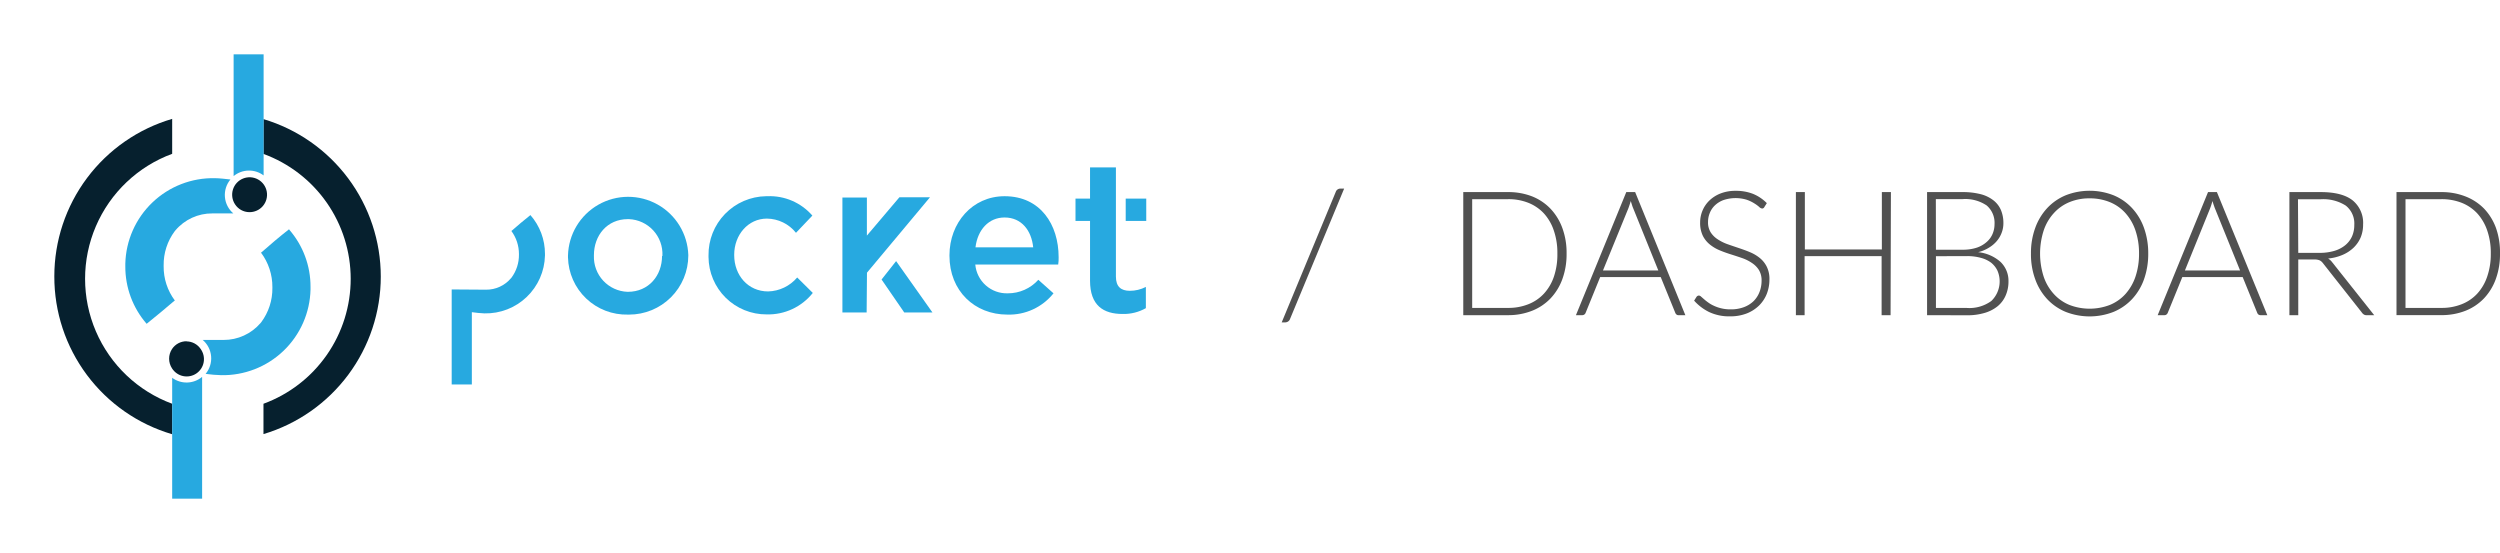 <svg id="Layer_1" data-name="Layer 1" xmlns="http://www.w3.org/2000/svg" xmlns:xlink="http://www.w3.org/1999/xlink" viewBox="0 0 515.9 114.11"><defs><style>.cls-1{fill:none;}.cls-2{clip-path:url(#clip-path);}.cls-3{fill:#27a9e0;}.cls-4{clip-path:url(#clip-path-2);}.cls-5{clip-path:url(#clip-path-3);}.cls-6{clip-path:url(#clip-path-4);}.cls-7{clip-path:url(#clip-path-5);}.cls-8{clip-path:url(#clip-path-6);}.cls-9{clip-path:url(#clip-path-7);}.cls-10{clip-path:url(#clip-path-8);}.cls-11{clip-path:url(#clip-path-9);}.cls-12{clip-path:url(#clip-path-11);}.cls-13{clip-path:url(#clip-path-13);}.cls-14{clip-path:url(#clip-path-15);}.cls-15{fill:#06202e;}.cls-16{clip-path:url(#clip-path-17);}.cls-17{clip-path:url(#clip-path-19);}.cls-18{clip-path:url(#clip-path-21);}.cls-19{clip-path:url(#clip-path-23);}.cls-20{clip-path:url(#clip-path-25);}.cls-21{clip-path:url(#clip-path-27);}.cls-22{clip-path:url(#clip-path-29);}.cls-23{fill:#515151;}</style><clipPath id="clip-path" transform="translate(7.21 9.04)"><path class="cls-1" d="M110,43.78v-.09a12.42,12.42,0,0,1,24.83-.09v.09A12.21,12.21,0,0,1,122.6,55.88h-.21A12.08,12.08,0,0,1,110,44.09v-.31m19.49,0v-.09a7.21,7.21,0,0,0-6.91-7.51h-.23c-4.28,0-7,3.37-7,7.45v.09a7.2,7.2,0,0,0,6.93,7.46h.07c4.33,0,7.06-3.37,7.06-7.4"/></clipPath><clipPath id="clip-path-2" transform="translate(7.21 9.04)"><path class="cls-1" d="M139,43.78v-.09a12.06,12.06,0,0,1,11.88-12.24h.25a11.66,11.66,0,0,1,9.3,4L157.05,39a7.79,7.79,0,0,0-6-2.93c-3.89,0-6.75,3.37-6.75,7.45v.09c0,4.17,2.86,7.49,7,7.49a8.14,8.14,0,0,0,6-2.88l3.22,3.19A11.76,11.76,0,0,1,151,55.84,11.92,11.92,0,0,1,139,44v-.26"/></clipPath><clipPath id="clip-path-3" transform="translate(7.21 9.04)"><path class="cls-1" d="M188.72,43.73v-.08c0-6.7,4.72-12.2,11.38-12.2,7.4,0,11.15,5.86,11.15,12.59a8.62,8.62,0,0,1-.09,1.51H194.05a6.52,6.52,0,0,0,6.71,5.94,8.42,8.42,0,0,0,6.3-2.79l3.13,2.79a11.71,11.71,0,0,1-9.52,4.39C193.92,55.88,188.72,51,188.72,43.73ZM206,42c-.35-3.45-2.38-6.16-5.91-6.16-3.26,0-5.56,2.53-6,6.16Z"/></clipPath><clipPath id="clip-path-4" transform="translate(7.21 9.04)"><rect class="cls-1" x="4" y="2.17" width="225.33" height="91.69"/></clipPath><clipPath id="clip-path-5" transform="translate(7.21 9.04)"><rect class="cls-1" x="4" y="-0.07" width="226.47" height="94.18"/></clipPath><clipPath id="clip-path-6" transform="translate(7.21 9.04)"><rect class="cls-1" x="225.09" y="31.94" width="4.24" height="4.61"/></clipPath><clipPath id="clip-path-7" transform="translate(7.21 9.04)"><path class="cls-1" d="M223.07,48V25.51h-5.34v6.43h-3v4.61h3V48.88c0,5.14,2.78,6.87,6.71,6.87a9.2,9.2,0,0,0,4.81-1.2V50.17a7.19,7.19,0,0,1-3.31.8c-1.81,0-2.87-.84-2.87-2.93"/></clipPath><clipPath id="clip-path-8" transform="translate(7.21 9.04)"><rect class="cls-1" x="4" y="2.17" width="226.47" height="91.93"/></clipPath><clipPath id="clip-path-9" transform="translate(7.21 9.04)"><polygon class="cls-1" points="166.83 55.22 166.84 31.95 171.46 31.91 171.47 40.12 178.45 31.89 184.2 31.9 171.45 47.16 171.42 55.22 166.83 55.22"/></clipPath><clipPath id="clip-path-11" transform="translate(7.21 9.04)"><path class="cls-1" d="M185.21,55.44h-5.82l-4.68-6.8,3-3.8Zm-13.58,0h-5V31.73h5.05v7.85l6.71-7.91h6.31l-13,15.56Z"/></clipPath><clipPath id="clip-path-13" transform="translate(7.21 9.04)"><path class="cls-1" d="M102.24,35.35c-1.32,1.06-2.62,2.13-3.88,3.25H98.3a8,8,0,0,1,1.58,4.81v.08a7.83,7.83,0,0,1-1.55,4.78.52.52,0,0,1-.1.11,6.64,6.64,0,0,1-5.15,2.36L86,50.69V70.3h4.16V55.38a25.59,25.59,0,0,0,2.61.25,12.22,12.22,0,0,0,12.48-11.94v-.34a12.08,12.08,0,0,0-3-8"/></clipPath><clipPath id="clip-path-15" transform="translate(7.21 9.04)"><path class="cls-1" d="M65.16,48.49a27.46,27.46,0,0,1-18,25.79v6.26a33.92,33.92,0,0,0,0-65v7.18a27.46,27.46,0,0,1,18,25.79"/></clipPath><clipPath id="clip-path-17" transform="translate(7.21 9.04)"><path class="cls-1" d="M4,48A33.86,33.86,0,0,0,28.32,80.57V74.28a27.49,27.49,0,0,1,0-51.58V15.49A33.86,33.86,0,0,0,4,48"/></clipPath><clipPath id="clip-path-19" transform="translate(7.21 9.04)"><path class="cls-1" d="M28.32,68.92V93.86H34.5V68.73a5,5,0,0,1-6.21.17"/></clipPath><clipPath id="clip-path-21" transform="translate(7.21 9.04)"><path class="cls-1" d="M52.46,38.25c-2,1.57-3.88,3.16-5.76,4.82l-.07,0A11.71,11.71,0,0,1,49,50.24v.13a11.61,11.61,0,0,1-2.29,7.07l-.15.18a10,10,0,0,1-7.64,3.49h-4.3a5,5,0,0,1,.6,7,28.39,28.39,0,0,0,3.19.27A18.1,18.1,0,0,0,56.87,50.7v-.52a17.9,17.9,0,0,0-4.41-11.85"/></clipPath><clipPath id="clip-path-23" transform="translate(7.21 9.04)"><path class="cls-1" d="M47.19,27.11V2.17H41V27.3a5,5,0,0,1,6.2-.13"/></clipPath><clipPath id="clip-path-25" transform="translate(7.21 9.04)"><path class="cls-1" d="M23.05,57.78C25,56.21,26.93,54.62,28.81,53h.08a11.62,11.62,0,0,1-2.33-7.12v-.13a11.54,11.54,0,0,1,2.28-7.07l.15-.18A9.89,9.89,0,0,1,36.63,35h4.31a5,5,0,0,1-.6-7c-.86-.1-2.32-.27-3.2-.27A18.1,18.1,0,0,0,18.65,45.39v.53a17.94,17.94,0,0,0,4.4,11.86"/></clipPath><clipPath id="clip-path-27" transform="translate(7.21 9.04)"><path class="cls-1" d="M44.22,34.74a3.6,3.6,0,1,0-2.93-1.62,3.54,3.54,0,0,0,2.93,1.62"/></clipPath><clipPath id="clip-path-29" transform="translate(7.21 9.04)"><path class="cls-1" d="M31.29,61.38a3.58,3.58,0,0,0-3,1.6,3.63,3.63,0,0,0,0,4,3.57,3.57,0,1,0,5.91-4,3.54,3.54,0,0,0-2.91-1.57"/></clipPath></defs><g class="cls-2"><rect class="cls-3" x="106" y="29.28" width="47.25" height="46.85"/></g><g class="cls-4"><rect class="cls-3" x="134.97" y="29.28" width="43.99" height="46.85"/></g><g class="cls-5"><rect class="cls-3" x="184.72" y="29.28" width="44.96" height="46.85"/></g><g class="cls-6"><g class="cls-7"><g class="cls-8"><rect class="cls-3" x="221.09" y="29.77" width="26.66" height="27.03"/></g><g class="cls-9"><g class="cls-10"><rect class="cls-3" x="210.78" y="23.34" width="36.89" height="52.66"/></g></g><g class="cls-11"><g class="cls-10"><rect class="cls-3" x="162.83" y="29.71" width="39.79" height="45.76"/></g></g><g class="cls-12"><g class="cls-10"><rect class="cls-3" x="162.61" y="29.5" width="41.02" height="46.19"/></g></g><g class="cls-13"><g class="cls-10"><rect class="cls-3" x="81.95" y="33.18" width="41.68" height="57.37"/></g></g><g class="cls-14"><g class="cls-10"><rect class="cls-15" x="43.19" y="13.35" width="46.65" height="87.45"/></g></g><g class="cls-16"><g class="cls-10"><rect class="cls-15" y="13.32" width="46.75" height="87.51"/></g></g><g class="cls-17"><g class="cls-10"><rect class="cls-3" x="24.32" y="66.56" width="28.6" height="47.55"/></g></g><g class="cls-18"><g class="cls-10"><rect class="cls-3" x="30.58" y="36.08" width="44.71" height="52.48"/></g></g><g class="cls-19"><g class="cls-10"><rect class="cls-3" x="37.01" width="28.6" height="47.55"/></g></g><g class="cls-20"><g class="cls-10"><rect class="cls-3" x="14.64" y="25.55" width="44.71" height="52.48"/></g></g><g class="cls-21"><g class="cls-10"><rect class="cls-15" x="36.66" y="25.41" width="29.55" height="29.59"/></g></g><g class="cls-22"><g class="cls-10"><rect class="cls-15" x="23.73" y="59.21" width="29.55" height="29.59"/></g></g></g></g><path class="cls-23" d="M259,56.79a1,1,0,0,1-.43.53,1.12,1.12,0,0,1-.59.17h-.7l11.16-26.94a1,1,0,0,1,1-.67h.73Z" transform="translate(7.21 9.04)"/><path class="cls-23" d="M316.07,43.28a14.94,14.94,0,0,1-.88,5.3,11.51,11.51,0,0,1-2.47,4,10.77,10.77,0,0,1-3.82,2.53A13.45,13.45,0,0,1,304,56h-9.25V30.6H304a13.45,13.45,0,0,1,4.94.88A10.77,10.77,0,0,1,312.72,34a11.51,11.51,0,0,1,2.47,4A14.78,14.78,0,0,1,316.07,43.28Zm-1.9,0a14.05,14.05,0,0,0-.73-4.73A9.91,9.91,0,0,0,311.39,35a8.87,8.87,0,0,0-3.22-2.19,11,11,0,0,0-4.18-.75h-7.4V54.5H304a11.06,11.06,0,0,0,4.18-.76,8.71,8.71,0,0,0,3.22-2.19A9.85,9.85,0,0,0,313.47,48,14.27,14.27,0,0,0,314.17,43.28Z" transform="translate(7.21 9.04)"/><path class="cls-23" d="M340.58,56h-1.42a.56.56,0,0,1-.41-.14.81.81,0,0,1-.25-.35l-3-7.37H323l-3,7.37a.74.74,0,0,1-.68.49H318L328.39,30.6h1.83Zm-17-9.23H335l-5.18-12.82a5.69,5.69,0,0,1-.25-.69c-.09-.26-.17-.53-.25-.82-.09.29-.17.56-.26.82s-.16.49-.25.71Z" transform="translate(7.21 9.04)"/><path class="cls-23" d="M356.88,33.69a.51.51,0,0,1-.46.3,1.05,1.05,0,0,1-.61-.33,7.11,7.11,0,0,0-1-.73,7.55,7.55,0,0,0-1.57-.75,7.88,7.88,0,0,0-4.77.06,5.14,5.14,0,0,0-1.76,1.07,4.41,4.41,0,0,0-1.08,1.58,4.85,4.85,0,0,0-.37,1.88,3.83,3.83,0,0,0,.55,2.14,4.79,4.79,0,0,0,1.44,1.43,9.35,9.35,0,0,0,2,1c.76.27,1.54.53,2.34.8s1.59.55,2.35.87a8.26,8.26,0,0,1,2,1.19A5.38,5.38,0,0,1,357.38,46a5.6,5.6,0,0,1,.55,2.61,8.1,8.1,0,0,1-.55,3A7.07,7.07,0,0,1,355.8,54a7.64,7.64,0,0,1-2.55,1.64,9.21,9.21,0,0,1-3.44.6,9.64,9.64,0,0,1-4.33-.89A10.15,10.15,0,0,1,342.39,53l.5-.79a.63.63,0,0,1,.5-.26.73.73,0,0,1,.42.21l.61.53a9.52,9.52,0,0,0,.86.68,6.25,6.25,0,0,0,1.17.68,7.62,7.62,0,0,0,1.52.53,7.92,7.92,0,0,0,2,.22,7.52,7.52,0,0,0,2.7-.46,5.78,5.78,0,0,0,2-1.25,5.38,5.38,0,0,0,1.21-1.87,6.36,6.36,0,0,0,.43-2.32,4.1,4.1,0,0,0-.55-2.22,4.81,4.81,0,0,0-1.45-1.46,8.7,8.7,0,0,0-2-1c-.76-.26-1.54-.52-2.34-.77s-1.58-.53-2.34-.85a8.08,8.08,0,0,1-2-1.19,5.43,5.43,0,0,1-1.45-1.81,6.06,6.06,0,0,1-.55-2.72,6.32,6.32,0,0,1,.49-2.46,6.16,6.16,0,0,1,1.42-2.08,6.92,6.92,0,0,1,2.31-1.46,8.36,8.36,0,0,1,3.13-.54,9.56,9.56,0,0,1,3.55.62,8.53,8.53,0,0,1,2.86,1.92Z" transform="translate(7.21 9.04)"/><path class="cls-23" d="M382.93,56h-1.85V43.82H365.19V56h-1.8V30.6h1.85V42.44h15.89V30.6H383Z" transform="translate(7.21 9.04)"/><path class="cls-23" d="M390.46,56V30.6h7.3a14.87,14.87,0,0,1,3.76.43,7.14,7.14,0,0,1,2.63,1.27,5.07,5.07,0,0,1,1.55,2,6.9,6.9,0,0,1,.51,2.73,5.37,5.37,0,0,1-.35,1.94,5.7,5.7,0,0,1-1,1.72,6.45,6.45,0,0,1-1.62,1.37A7.65,7.65,0,0,1,401,43a8.23,8.23,0,0,1,4.61,2A5.4,5.4,0,0,1,407.26,49a7.09,7.09,0,0,1-.57,2.91A5.89,5.89,0,0,1,405,54.17a7.62,7.62,0,0,1-2.69,1.37,12.34,12.34,0,0,1-3.62.48Zm1.83-13.51h5.51a9,9,0,0,0,3-.45,6,6,0,0,0,2-1.18A4.52,4.52,0,0,0,404,39.17a5.06,5.06,0,0,0,.38-1.92,4.72,4.72,0,0,0-1.62-3.89,7.9,7.9,0,0,0-5-1.31h-5.49Zm0,1.34V54.51h6.37a7.69,7.69,0,0,0,5.06-1.44A5.61,5.61,0,0,0,405,46.85a4.7,4.7,0,0,0-1.32-1.68,6.07,6.07,0,0,0-2.12-1,10.56,10.56,0,0,0-2.85-.36Z" transform="translate(7.21 9.04)"/><path class="cls-23" d="M436.1,43.28a15.62,15.62,0,0,1-.88,5.34,11.76,11.76,0,0,1-2.48,4.09,11,11,0,0,1-3.82,2.62,13.55,13.55,0,0,1-9.83,0,11,11,0,0,1-3.82-2.62,11.92,11.92,0,0,1-2.48-4.09,14.94,14.94,0,0,1-.89-5.34,15,15,0,0,1,.89-5.31,11.92,11.92,0,0,1,2.48-4.09,11,11,0,0,1,3.82-2.63,13.55,13.55,0,0,1,9.83,0,10.85,10.85,0,0,1,3.82,2.63,11.81,11.81,0,0,1,2.48,4.1A15.44,15.44,0,0,1,436.1,43.28Zm-1.9,0a14.59,14.59,0,0,0-.74-4.77,10.21,10.21,0,0,0-2.07-3.58,8.76,8.76,0,0,0-3.22-2.26,10.89,10.89,0,0,0-4.18-.78,10.65,10.65,0,0,0-4.14.78,8.88,8.88,0,0,0-3.22,2.26,10,10,0,0,0-2.1,3.58,15.61,15.61,0,0,0,0,9.56,10,10,0,0,0,2.1,3.57,8.85,8.85,0,0,0,3.22,2.25,11.62,11.62,0,0,0,8.32,0,8.85,8.85,0,0,0,3.22-2.25,10.32,10.32,0,0,0,2.07-3.57A14.67,14.67,0,0,0,434.2,43.28Z" transform="translate(7.21 9.04)"/><path class="cls-23" d="M460.67,56h-1.42a.68.68,0,0,1-.41-.14.81.81,0,0,1-.25-.35l-3-7.37H443.13l-3,7.37a.84.84,0,0,1-.25.34.66.66,0,0,1-.43.15h-1.4L448.44,30.6h1.83Zm-17-9.23h11.38l-5.19-12.82c-.08-.2-.16-.43-.25-.69s-.17-.53-.25-.82c-.08.29-.17.56-.25.82s-.17.49-.25.71Z" transform="translate(7.21 9.04)"/><path class="cls-23" d="M467.06,44.5V56h-1.83V30.6h6.47q4.4,0,6.57,1.7a6,6,0,0,1,2.17,5,6.86,6.86,0,0,1-.5,2.65,6.52,6.52,0,0,1-1.45,2.11,7.63,7.63,0,0,1-2.27,1.49,10,10,0,0,1-3,.76A2.94,2.94,0,0,1,474,45l8.73,11h-1.59a.93.93,0,0,1-.49-.11,1.29,1.29,0,0,1-.41-.36l-8.12-10.3a1.86,1.86,0,0,0-.66-.55,2.64,2.64,0,0,0-1.08-.17Zm0-1.36h4.41a10.53,10.53,0,0,0,3-.4,6.48,6.48,0,0,0,2.26-1.16,5.08,5.08,0,0,0,1.41-1.81,5.77,5.77,0,0,0,.48-2.39,4.69,4.69,0,0,0-1.77-4,8.63,8.63,0,0,0-5.17-1.3H467Z" transform="translate(7.21 9.04)"/><path class="cls-23" d="M508.69,43.28a14.94,14.94,0,0,1-.88,5.3,11.51,11.51,0,0,1-2.47,4,10.77,10.77,0,0,1-3.82,2.53,13.45,13.45,0,0,1-4.94.88h-9.25V30.6h9.25a13.45,13.45,0,0,1,4.94.88A10.88,10.88,0,0,1,505.39,34a11.51,11.51,0,0,1,2.47,4A15,15,0,0,1,508.69,43.28Zm-1.9,0a14.05,14.05,0,0,0-.73-4.73A10.13,10.13,0,0,0,504,35a8.87,8.87,0,0,0-3.22-2.19,11.25,11.25,0,0,0-4.18-.75h-7.41V54.5h7.41a11.06,11.06,0,0,0,4.18-.76A8.71,8.71,0,0,0,504,51.55,9.85,9.85,0,0,0,506.06,48,14.22,14.22,0,0,0,506.79,43.28Z" transform="translate(7.21 9.04)"/></svg>
